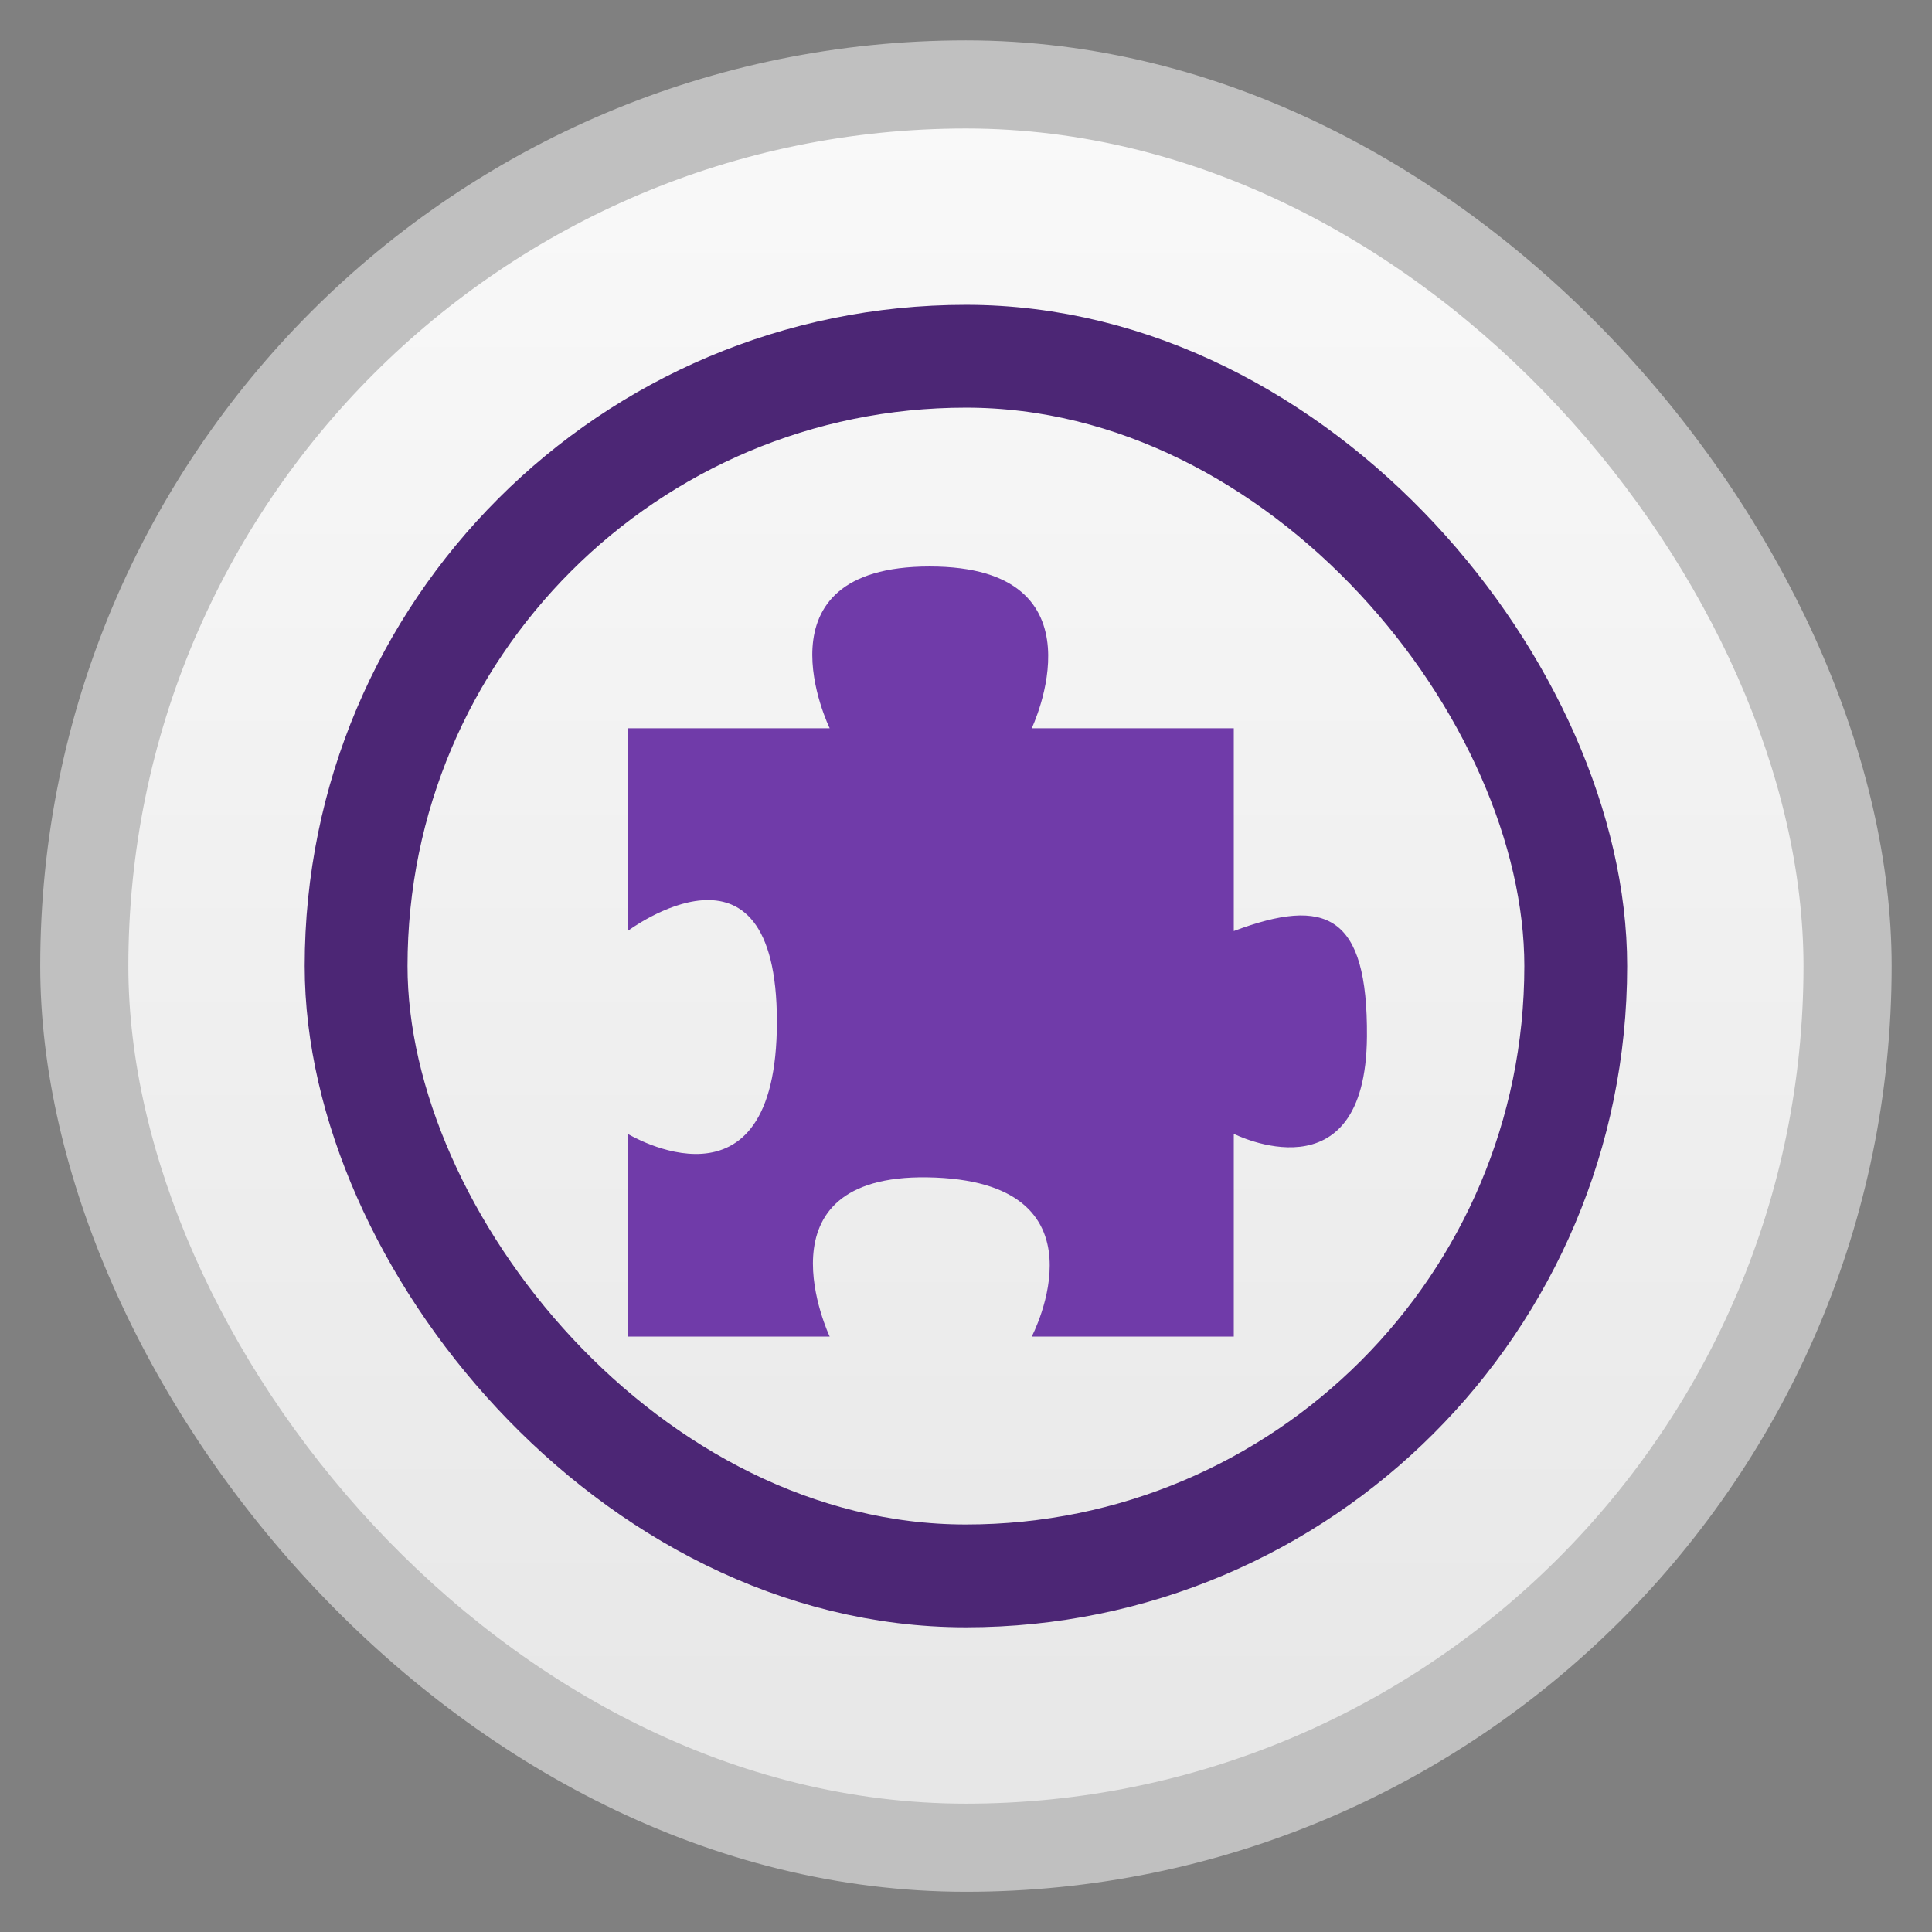 <svg width="48" xmlns="http://www.w3.org/2000/svg" viewBox="0 0 13.547 13.547" height="48" xmlns:xlink="http://www.w3.org/1999/xlink">
<rect x="0" y="0" width="13.547" height="13.547" fill="#808080" stroke="none"/>
<defs>
<linearGradient id="linearGradient4460">
<stop offset="0" style="stop-color:#e7e7e7"/>
<stop offset="1" style="stop-color:#f9f9f9"/>
</linearGradient>
<linearGradient gradientTransform="matrix(1.095 0 0 1.095 -133.002 -9.569)" xlink:href="#linearGradient4460" id="linearGradient4500" y1="279.096" y2="268.33" gradientUnits="userSpaceOnUse" x2="0"/>
</defs>
<g style="fill-rule:evenodd" transform="translate(0 -283.453)">
<rect width="12.982" x=".282" y="283.736" rx="6.491" height="12.982" style="opacity:.5;fill:#fff"/>
<rect width="11.746" x=".9" y="284.354" rx="5.873" height="11.746" style="fill:url(#linearGradient4500)"/>
</g>
<g transform="translate(0 -283.453)">
<rect width="8.552" x="2.497" y="285.951" rx="4.276" height="8.552" style="fill:none;stroke:#4c2675;stroke-width:.721"/>
</g>
<g style="fill:#703ba9" transform="matrix(.054 0 0 .054 .081 10.992)">
<path d="m 80,-108.99 0,26.33 c 0,0 19.381,-14.569 19.381,11.76 0,26.33 -19.381,14.569 -19.381,14.569 L 80,-30 l 26.236,0 c 0,0 -9.938,-21.01 12.653,-20.678 C 143.134,-50.321 132.471,-30 132.471,-30 l 26.236,0 0,-26.33 c 0,0 17.139,8.694 17.291,-12.633 0.113,-15.859 -5.311,-18.188 -17.291,-13.696 l 0,-26.33 -26.236,0 c 0,0 10.003,-21.01 -13.251,-21.01 -23.254,0 -12.985,21.01 -12.985,21.01 z"/>
</g>
</svg>
